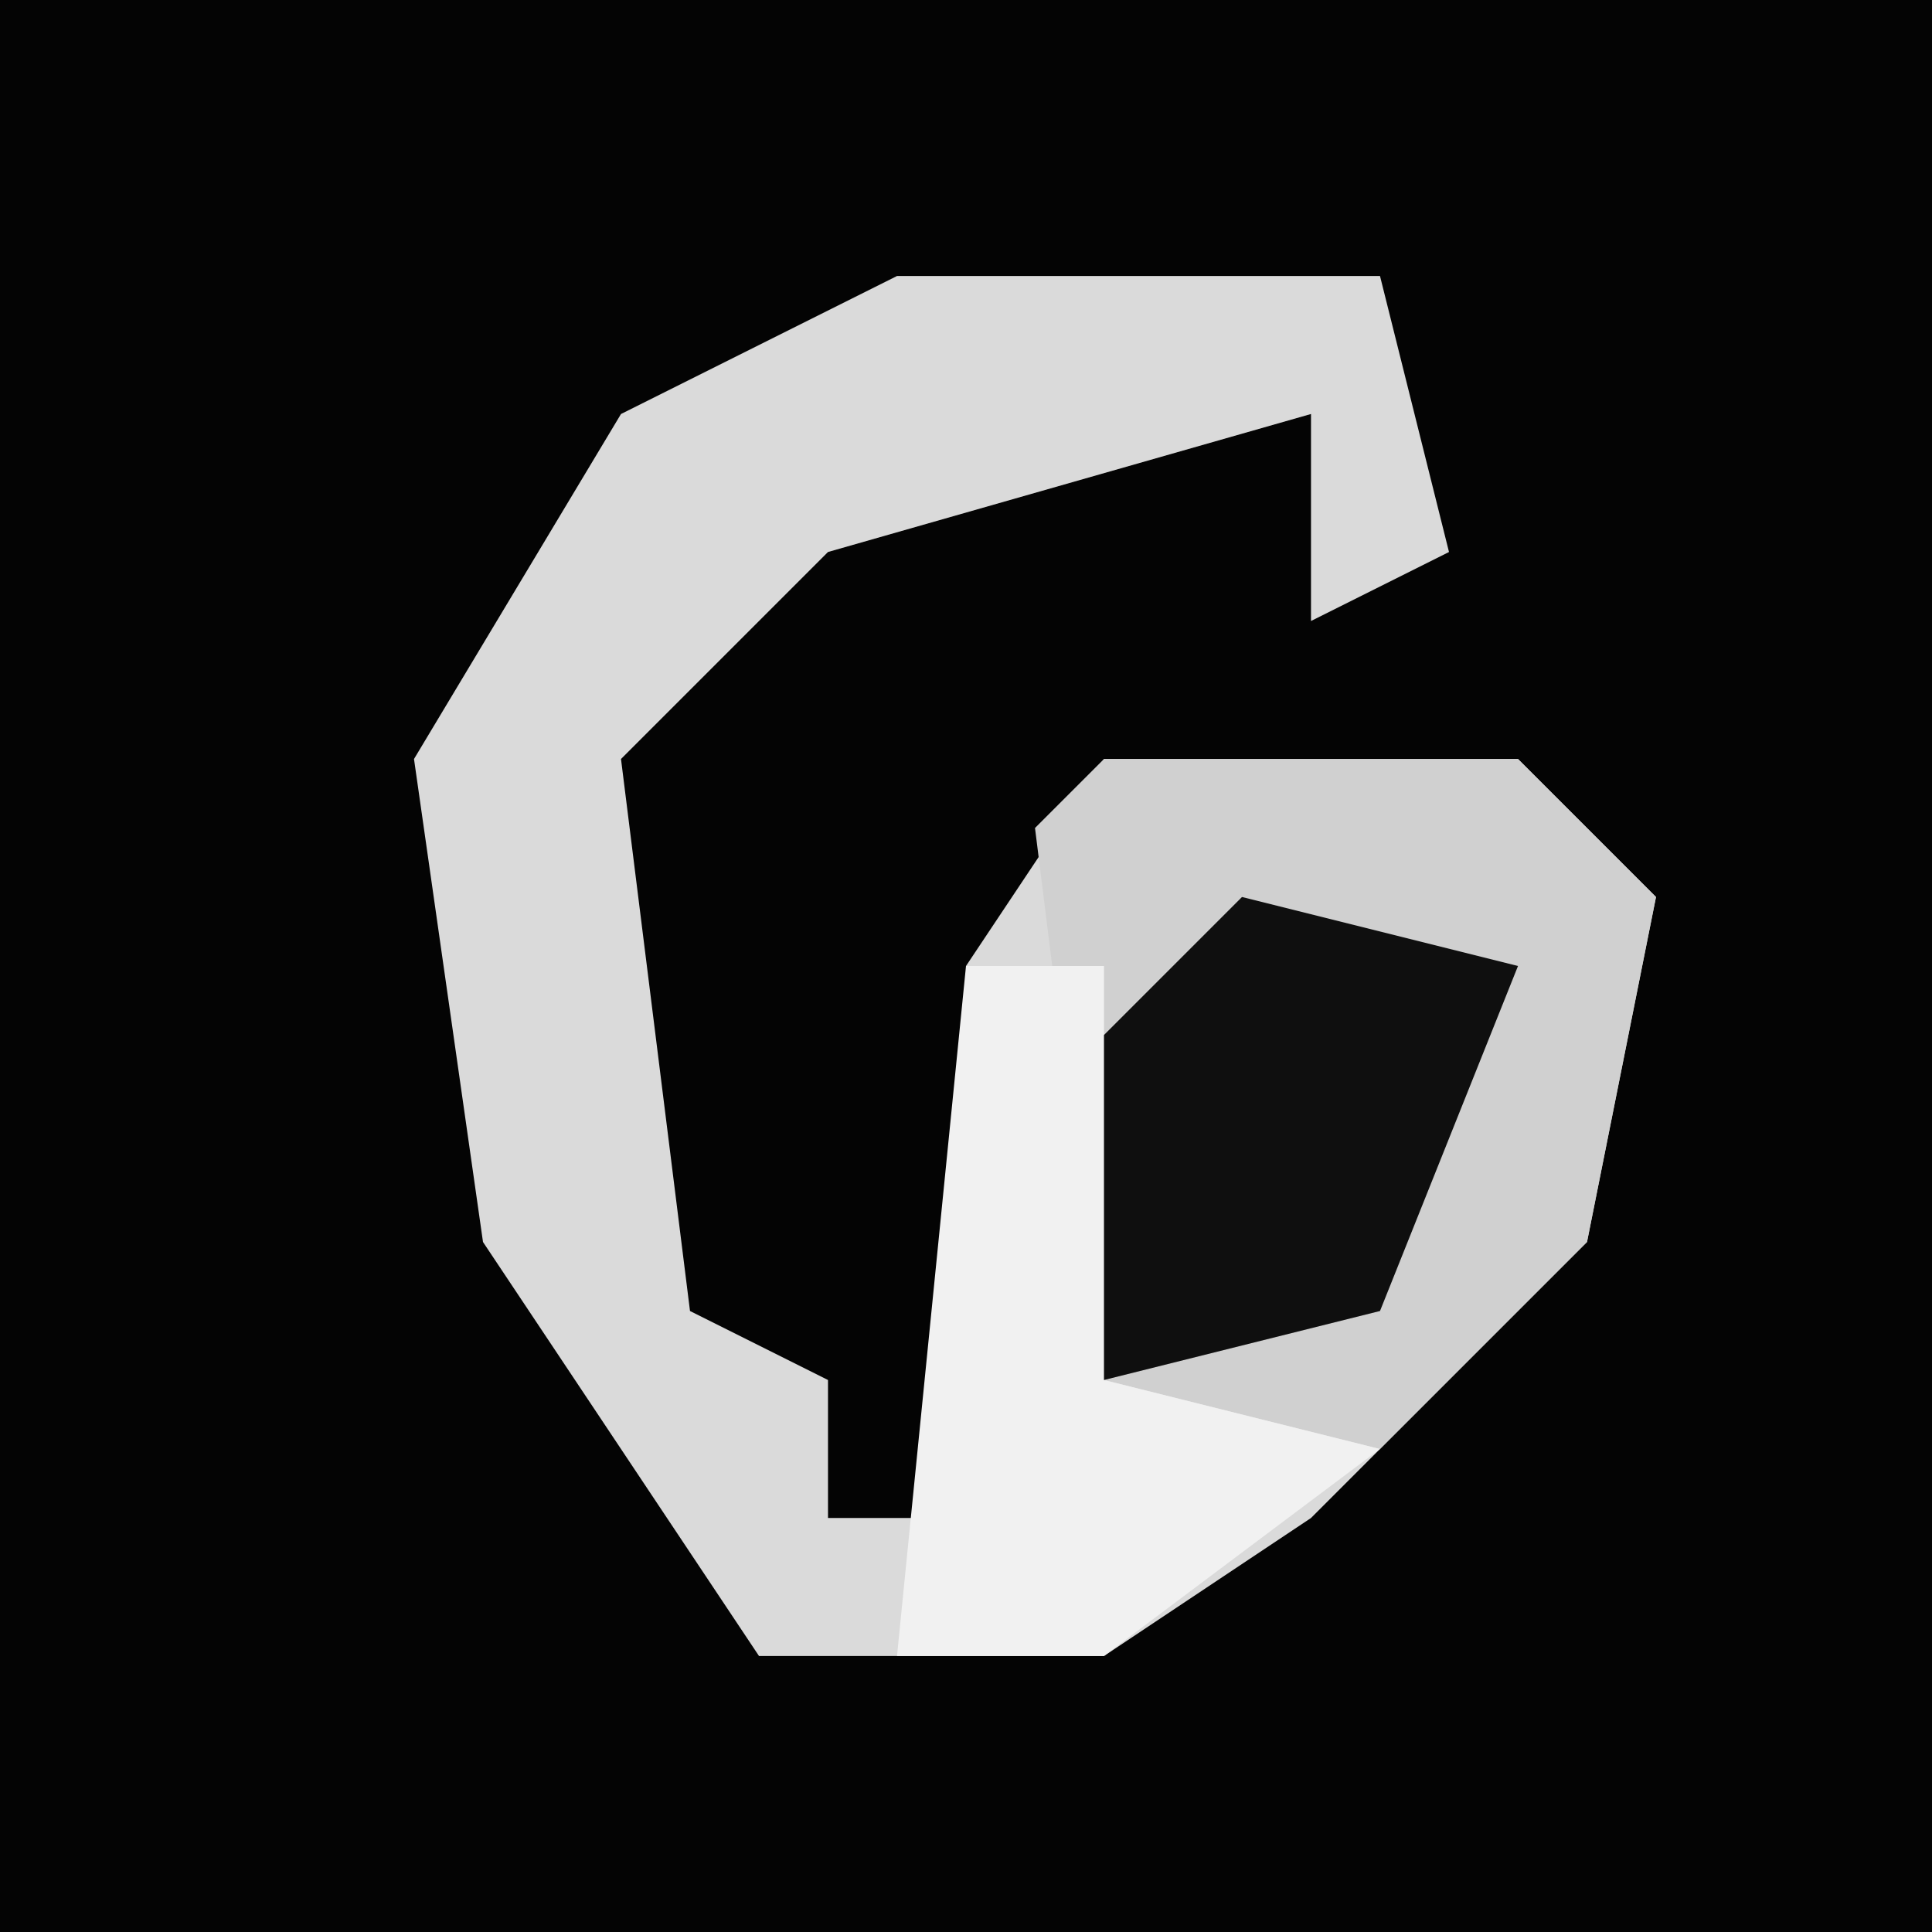 <?xml version="1.0" encoding="UTF-8"?>
<svg version="1.1" xmlns="http://www.w3.org/2000/svg" width="28" height="28">
<path d="M0,0 L28,0 L28,28 L0,28 Z " fill="#040404" transform="translate(0,0)"/>
<path d="M0,0 L7,0 L8,4 L6,5 L6,2 L-1,4 L-4,7 L-3,15 L-1,16 L-1,18 L1,18 L1,10 L3,7 L9,7 L11,9 L10,14 L6,18 L3,20 L-2,20 L-6,14 L-7,7 L-4,2 Z " fill="#DADADA" transform="translate(13,4)"/>
<path d="M0,0 L6,0 L8,2 L7,7 L4,10 L0,9 L-1,1 Z " fill="#D0D0D0" transform="translate(16,11)"/>
<path d="M0,0 L2,0 L2,6 L6,7 L2,10 L-1,10 Z " fill="#F1F1F1" transform="translate(14,14)"/>
<path d="M0,0 L4,1 L2,6 L-2,7 L-2,2 Z " fill="#0F0F0F" transform="translate(18,13)"/>
</svg>
